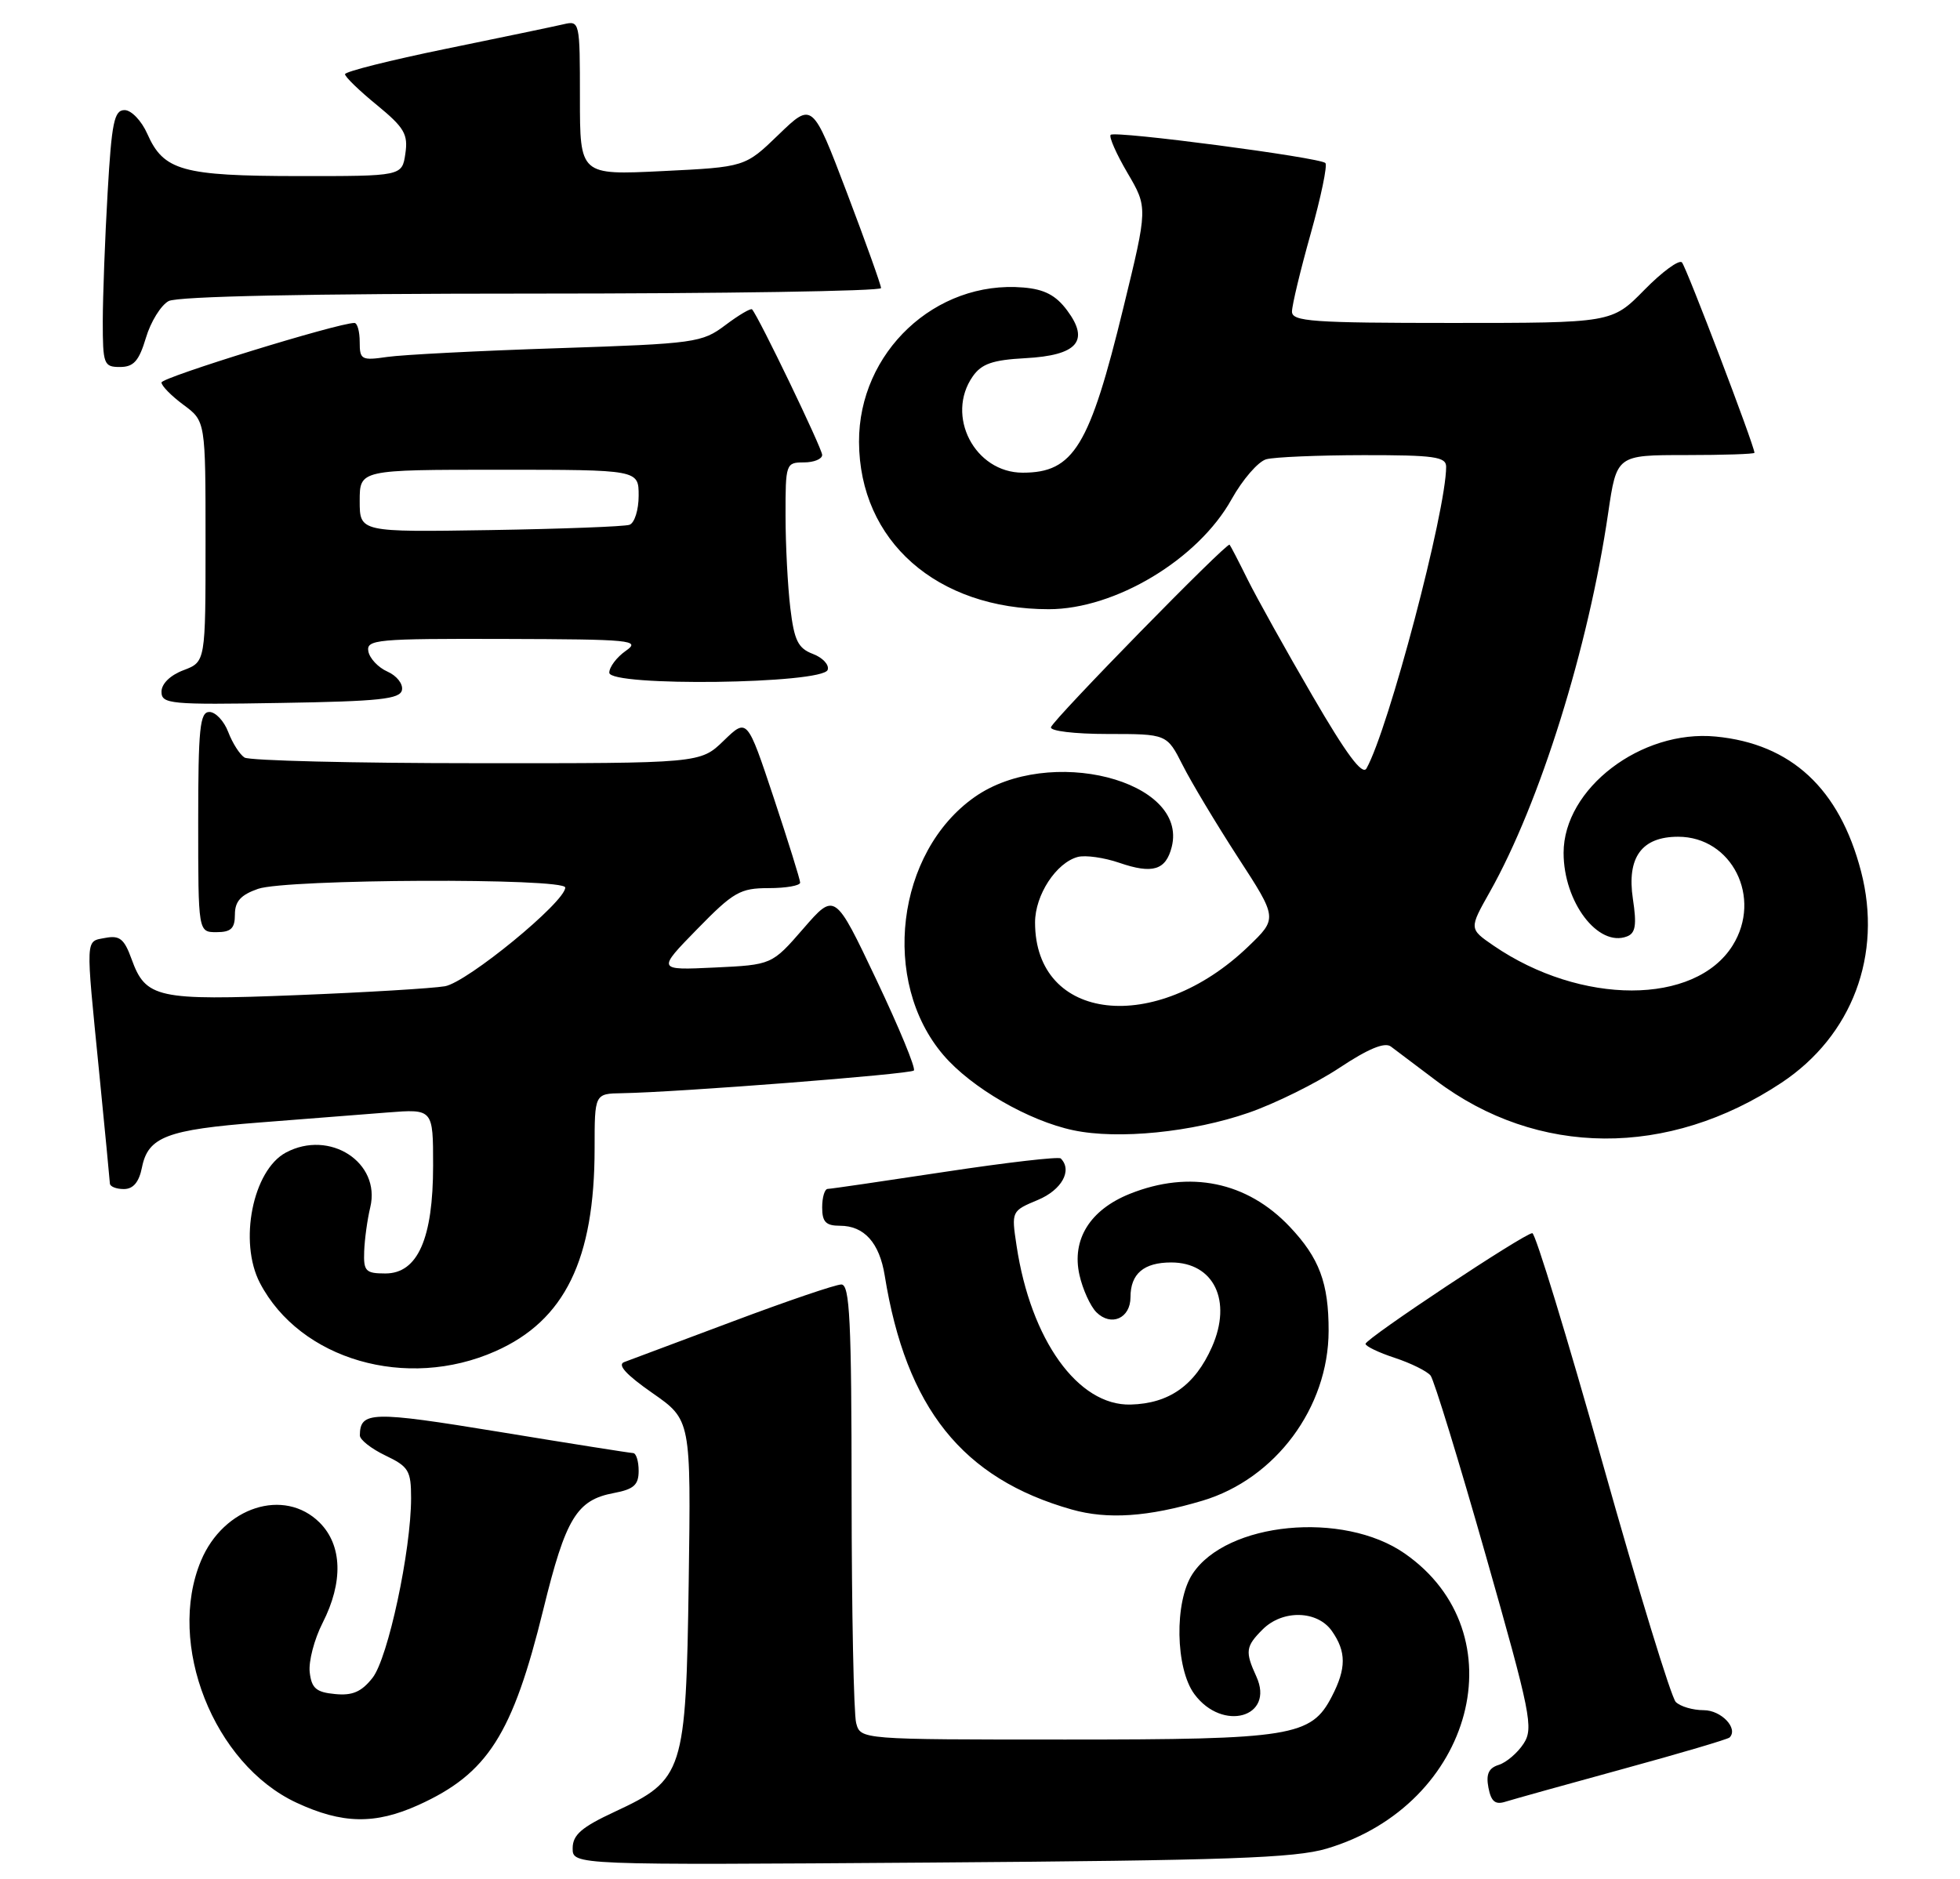<?xml version="1.0" encoding="UTF-8" standalone="no"?>
<!DOCTYPE svg PUBLIC "-//W3C//DTD SVG 1.1//EN" "http://www.w3.org/Graphics/SVG/1.1/DTD/svg11.dtd" >
<svg xmlns="http://www.w3.org/2000/svg" xmlns:xlink="http://www.w3.org/1999/xlink" version="1.1" viewBox="0 0 267 256">
 <g >
 <path fill="currentColor"
d=" M 180.73 251.86 C 200.79 245.90 206.97 222.49 191.34 211.64 C 182.96 205.82 167.08 207.36 162.44 214.45 C 159.96 218.23 160.11 227.32 162.71 230.82 C 166.55 236.00 173.68 233.97 171.15 228.42 C 169.59 225.01 169.68 224.32 172.00 222.00 C 174.72 219.28 179.46 219.39 181.44 222.22 C 183.41 225.03 183.41 227.31 181.43 231.13 C 178.62 236.58 176.00 237.00 145.15 237.00 C 117.23 237.00 117.23 237.00 116.63 234.75 C 116.30 233.51 116.02 219.56 116.01 203.75 C 116.00 179.86 115.76 175.00 114.61 175.00 C 113.84 175.00 107.21 177.26 99.86 180.02 C 92.51 182.78 85.84 185.28 85.04 185.57 C 84.05 185.93 85.28 187.28 88.86 189.78 C 94.13 193.45 94.13 193.45 93.82 215.48 C 93.44 241.55 93.15 242.45 83.76 246.83 C 79.22 248.94 78.02 249.98 78.01 251.80 C 78.00 254.11 78.00 254.11 126.75 253.76 C 167.17 253.47 176.39 253.15 180.73 251.86 Z  M 57.00 245.92 C 66.43 241.65 69.83 236.33 74.02 219.25 C 77.07 206.81 78.56 204.36 83.64 203.41 C 86.34 202.90 87.00 202.31 87.00 200.39 C 87.00 199.07 86.66 197.99 86.25 197.97 C 85.84 197.96 77.62 196.66 68.00 195.08 C 50.59 192.23 49.06 192.27 49.02 195.56 C 49.01 196.15 50.58 197.38 52.50 198.30 C 55.66 199.81 56.00 200.36 56.00 204.09 C 56.00 211.25 52.86 225.91 50.75 228.59 C 49.25 230.50 48.01 231.04 45.63 230.80 C 43.07 230.56 42.44 230.01 42.19 227.83 C 42.02 226.36 42.81 223.34 43.94 221.12 C 46.78 215.55 46.63 210.54 43.55 207.45 C 38.73 202.64 30.45 205.29 27.38 212.64 C 22.64 223.97 29.10 240.34 40.38 245.60 C 46.63 248.51 51.09 248.59 57.00 245.92 Z  M 221.08 241.01 C 228.84 238.89 235.37 236.96 235.61 236.72 C 236.84 235.49 234.48 233.00 232.09 233.00 C 230.61 233.00 228.90 232.50 228.28 231.88 C 227.66 231.26 223.18 216.64 218.33 199.39 C 213.47 182.13 209.16 168.01 208.74 168.01 C 207.69 168.00 186.05 182.36 186.02 183.09 C 186.01 183.41 187.81 184.28 190.01 185.00 C 192.22 185.73 194.41 186.82 194.88 187.41 C 195.35 188.01 198.73 199.02 202.39 211.89 C 208.54 233.50 208.93 235.45 207.55 237.56 C 206.73 238.82 205.21 240.12 204.17 240.45 C 202.79 240.88 202.41 241.71 202.76 243.55 C 203.13 245.46 203.69 245.92 205.11 245.46 C 206.14 245.14 213.33 243.13 221.08 241.01 Z  M 163.80 204.46 C 173.75 201.49 180.97 191.77 180.99 181.32 C 181.00 174.80 179.73 171.40 175.69 167.13 C 169.88 160.99 162.08 159.38 153.91 162.65 C 148.48 164.83 145.96 168.88 147.05 173.71 C 147.49 175.67 148.53 177.95 149.35 178.78 C 151.36 180.78 154.00 179.62 154.00 176.73 C 154.00 173.54 155.81 172.00 159.55 172.00 C 165.36 172.00 167.88 177.22 165.10 183.51 C 162.78 188.74 159.28 191.22 154.02 191.36 C 146.86 191.55 140.41 182.56 138.48 169.71 C 137.77 165.01 137.78 164.99 141.39 163.48 C 144.64 162.12 146.12 159.45 144.50 157.83 C 144.22 157.56 137.14 158.38 128.75 159.65 C 120.36 160.92 113.16 161.98 112.75 161.98 C 112.34 161.99 112.00 163.12 112.00 164.50 C 112.00 166.48 112.50 167.00 114.43 167.00 C 117.72 167.00 119.80 169.32 120.52 173.78 C 123.43 191.84 131.10 201.44 146.00 205.66 C 150.87 207.04 156.39 206.67 163.80 204.46 Z  M 67.50 184.09 C 76.94 179.91 81.00 171.59 81.00 156.45 C 81.00 149.00 81.00 149.00 84.75 148.94 C 92.41 148.81 123.98 146.35 124.49 145.85 C 124.78 145.56 122.47 139.98 119.37 133.45 C 113.73 121.57 113.73 121.57 109.44 126.51 C 105.15 131.45 105.15 131.45 97.33 131.82 C 89.50 132.19 89.50 132.19 94.97 126.59 C 99.92 121.52 100.83 121.00 104.72 121.00 C 107.07 121.00 109.00 120.66 109.00 120.25 C 109.00 119.84 107.37 114.63 105.39 108.66 C 101.78 97.82 101.78 97.82 98.59 100.91 C 95.40 104.00 95.40 104.00 64.95 103.98 C 48.20 103.98 33.97 103.63 33.31 103.21 C 32.66 102.80 31.66 101.23 31.09 99.73 C 30.52 98.23 29.36 97.00 28.52 97.00 C 27.23 97.00 27.00 99.23 27.00 112.00 C 27.00 127.00 27.00 127.00 29.50 127.00 C 31.47 127.00 32.00 126.49 32.00 124.60 C 32.00 122.80 32.80 121.92 35.15 121.10 C 39.02 119.75 77.00 119.59 77.00 120.92 C 77.00 122.89 63.64 133.84 60.61 134.37 C 58.90 134.66 49.82 135.21 40.43 135.58 C 21.40 136.34 19.85 136.00 17.92 130.66 C 16.93 127.92 16.30 127.41 14.36 127.78 C 11.60 128.31 11.65 127.35 13.50 146.00 C 14.29 153.97 14.95 160.84 14.97 161.25 C 14.99 161.66 15.84 162.00 16.87 162.00 C 18.15 162.00 18.94 161.06 19.34 159.05 C 20.17 154.89 22.74 153.91 35.38 152.93 C 41.49 152.45 49.31 151.84 52.75 151.57 C 59.00 151.08 59.00 151.08 59.00 158.79 C 59.00 168.75 56.90 173.50 52.50 173.50 C 49.81 173.50 49.51 173.19 49.61 170.50 C 49.67 168.85 50.04 166.14 50.44 164.48 C 51.90 158.37 44.91 153.84 38.94 157.03 C 34.43 159.45 32.49 169.20 35.41 174.80 C 40.88 185.26 55.39 189.47 67.50 184.09 Z  M 170.10 151.60 C 173.73 150.34 179.30 147.58 182.47 145.48 C 186.37 142.89 188.63 141.95 189.47 142.58 C 190.15 143.08 192.91 145.16 195.60 147.20 C 209.43 157.64 227.25 157.76 242.69 147.51 C 252.32 141.11 256.47 130.08 253.52 118.72 C 250.58 107.44 244.01 101.34 233.73 100.35 C 223.56 99.37 213.00 107.44 213.00 116.20 C 213.00 122.90 217.70 129.10 221.64 127.58 C 222.80 127.14 222.98 126.02 222.44 122.47 C 221.59 116.81 223.64 114.00 228.60 114.00 C 235.93 114.00 240.09 122.30 236.03 128.81 C 230.92 136.98 215.36 136.99 203.45 128.83 C 200.12 126.54 200.12 126.54 202.95 121.52 C 209.78 109.39 216.39 88.23 219.07 69.91 C 220.23 62.00 220.23 62.00 229.62 62.00 C 234.78 62.00 239.00 61.86 239.00 61.69 C 239.00 60.75 229.72 36.38 229.12 35.75 C 228.73 35.34 226.42 37.03 224.00 39.50 C 219.58 44.00 219.58 44.00 197.79 44.00 C 178.75 44.00 176.00 43.80 176.00 42.45 C 176.00 41.59 177.15 36.81 178.55 31.83 C 179.95 26.84 180.85 22.52 180.55 22.21 C 179.78 21.45 151.88 17.78 151.30 18.37 C 151.04 18.63 152.07 20.97 153.59 23.56 C 156.36 28.28 156.36 28.28 153.04 41.89 C 148.43 60.84 146.26 64.40 139.32 64.40 C 132.78 64.40 128.76 56.64 132.52 51.27 C 133.72 49.56 135.23 49.04 139.67 48.80 C 146.76 48.42 148.48 46.46 145.37 42.29 C 143.84 40.23 142.28 39.41 139.40 39.17 C 127.43 38.16 116.97 47.99 117.02 60.21 C 117.08 73.71 127.61 83.00 142.87 83.00 C 151.92 83.00 163.21 76.21 167.76 68.04 C 169.27 65.33 171.40 62.87 172.50 62.57 C 173.60 62.27 179.56 62.02 185.75 62.01 C 195.38 62.00 197.00 62.23 197.00 63.59 C 197.00 69.60 189.16 99.33 186.15 104.69 C 185.59 105.69 183.42 102.77 178.79 94.80 C 175.17 88.59 171.21 81.47 169.98 79.00 C 168.76 76.53 167.64 74.37 167.50 74.21 C 167.16 73.81 143.59 97.90 143.17 99.07 C 142.98 99.59 146.37 100.00 150.90 100.00 C 158.96 100.00 158.96 100.00 161.11 104.25 C 162.29 106.59 165.68 112.24 168.64 116.81 C 174.04 125.12 174.04 125.12 170.04 128.96 C 157.42 141.09 141.00 139.24 141.00 125.68 C 141.00 121.94 143.88 117.53 146.83 116.75 C 147.87 116.48 150.41 116.84 152.48 117.55 C 157.01 119.11 158.82 118.56 159.62 115.38 C 161.90 106.29 142.89 101.48 132.77 108.59 C 122.07 116.11 119.94 133.72 128.51 143.74 C 132.32 148.20 140.13 152.71 146.22 153.99 C 152.33 155.28 162.43 154.26 170.10 151.60 Z  M 54.76 94.00 C 54.92 93.17 54.03 92.05 52.78 91.50 C 51.53 90.95 50.36 89.71 50.18 88.75 C 49.88 87.13 51.28 87.00 68.68 87.05 C 86.08 87.10 87.33 87.22 85.25 88.67 C 84.01 89.54 83.00 90.88 83.00 91.65 C 83.00 93.57 112.11 93.19 112.75 91.26 C 112.98 90.57 112.07 89.60 110.73 89.09 C 108.71 88.32 108.19 87.26 107.66 82.83 C 107.31 79.90 107.01 74.24 107.01 70.25 C 107.00 63.18 107.06 63.00 109.50 63.00 C 110.88 63.00 112.00 62.54 112.00 61.98 C 112.00 61.11 103.35 43.14 102.45 42.15 C 102.27 41.96 100.64 42.92 98.82 44.29 C 95.63 46.69 94.75 46.82 76.00 47.44 C 65.28 47.79 54.81 48.33 52.75 48.63 C 49.24 49.14 49.00 49.01 49.00 46.59 C 49.00 45.16 48.68 44.00 48.28 44.00 C 46.03 44.00 22.00 51.42 22.00 52.11 C 22.00 52.57 23.35 53.94 25.00 55.16 C 28.00 57.38 28.00 57.38 28.00 73.77 C 28.00 90.17 28.00 90.17 25.00 91.31 C 23.19 91.99 22.00 93.16 22.00 94.24 C 22.00 95.92 23.15 96.03 38.24 95.77 C 51.74 95.55 54.52 95.25 54.76 94.00 Z  M 19.88 46.02 C 20.53 43.83 21.93 41.58 22.97 41.02 C 24.18 40.37 42.13 40.00 72.43 40.00 C 98.60 40.00 120.01 39.66 120.02 39.25 C 120.02 38.84 117.92 32.97 115.35 26.20 C 110.67 13.90 110.67 13.90 106.08 18.33 C 101.50 22.76 101.50 22.76 90.25 23.31 C 79.00 23.86 79.00 23.86 79.00 13.32 C 79.00 2.90 78.97 2.79 76.75 3.31 C 75.51 3.60 68.31 5.10 60.75 6.65 C 53.19 8.20 47.00 9.75 47.00 10.11 C 47.00 10.47 48.95 12.36 51.34 14.31 C 55.08 17.38 55.61 18.29 55.22 20.93 C 54.77 24.00 54.77 24.00 40.64 23.99 C 24.83 23.97 22.29 23.26 20.07 18.24 C 19.28 16.45 17.89 15.00 16.97 15.00 C 15.55 15.00 15.21 16.68 14.66 26.25 C 14.30 32.44 14.01 40.31 14.00 43.75 C 14.00 49.64 14.14 50.00 16.34 50.00 C 18.21 50.00 18.93 49.19 19.88 46.02 Z  M 49.00 68.25 C 49.00 64.00 49.00 64.00 68.00 64.00 C 87.00 64.00 87.00 64.00 87.00 67.53 C 87.00 69.47 86.44 71.26 85.75 71.50 C 85.06 71.74 76.51 72.06 66.75 72.22 C 49.00 72.50 49.00 72.50 49.00 68.25 Z "/>
</g>
</svg>